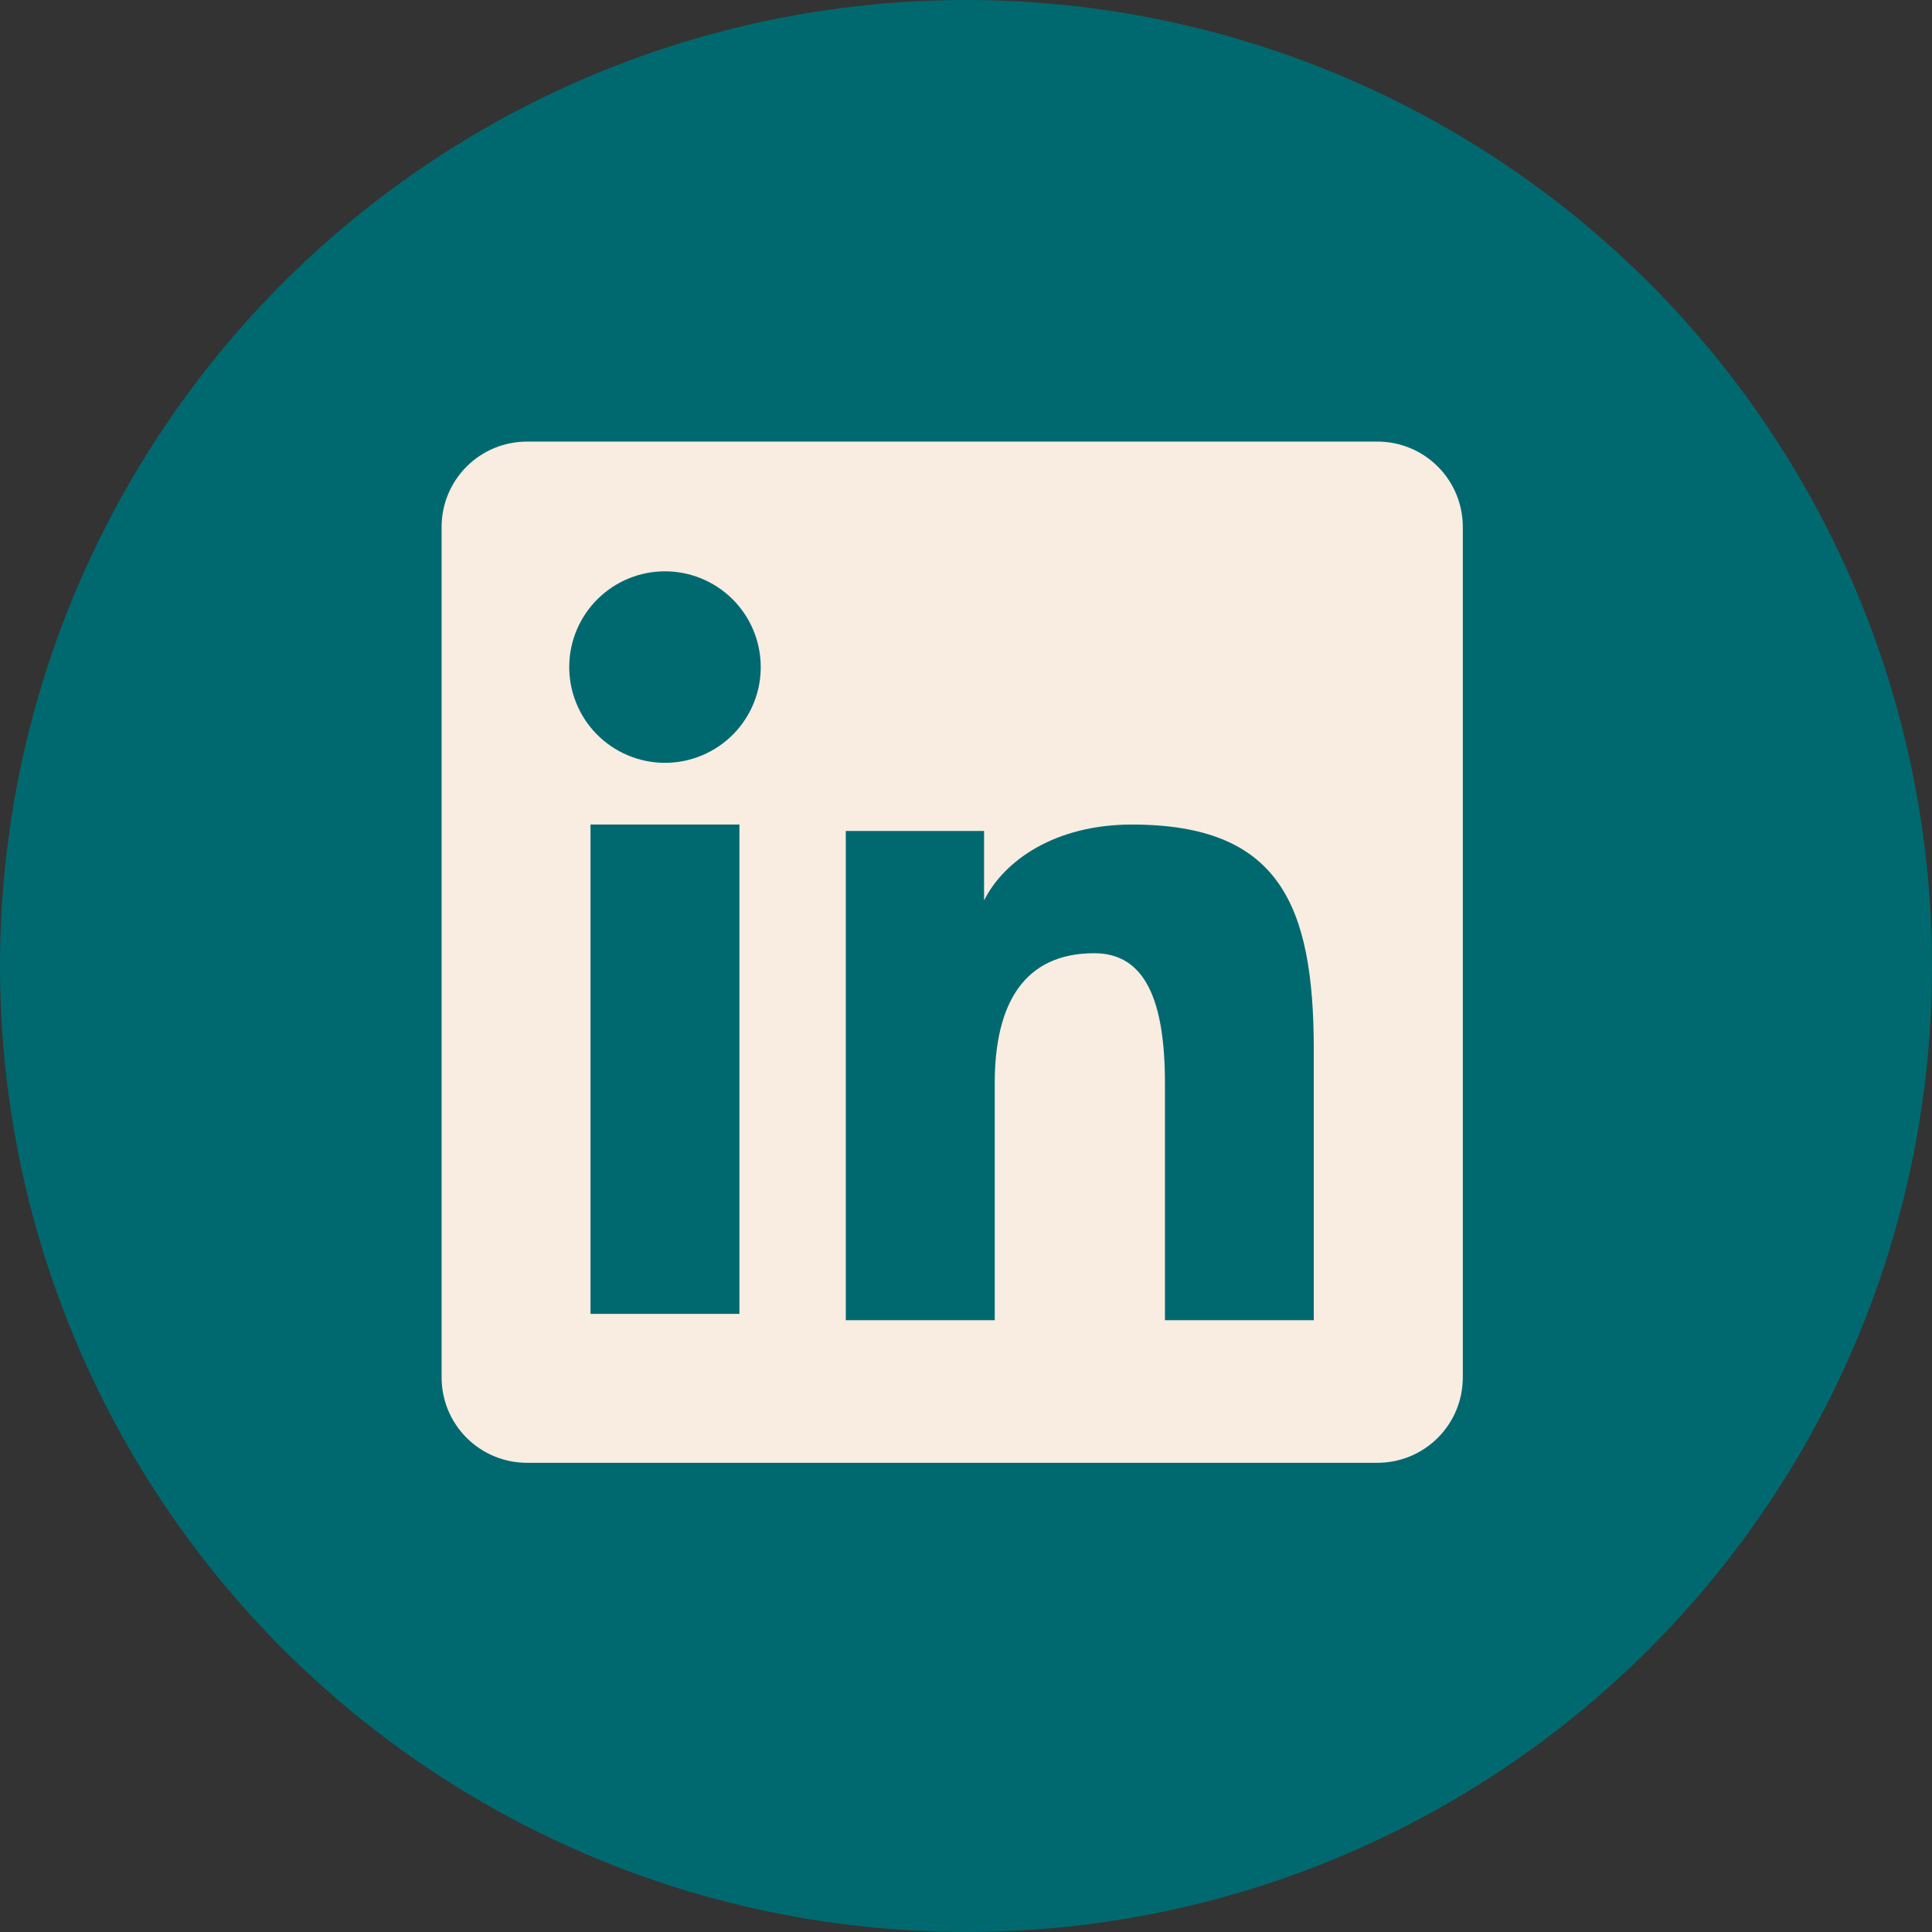 <svg width="70" height="70" viewBox="0 0 70 70" fill="none" xmlns="http://www.w3.org/2000/svg">
<rect x="0" y="0" width="70" height="70" fill="#333333" stroke="none"/>
<circle cx="35" cy="35" r="35" fill="#006970"/>
<path fill-rule="evenodd" clip-rule="evenodd" d="M16 19.091C16 18.271 16.326 17.485 16.905 16.905C17.485 16.326 18.271 16 19.091 16H49.905C50.312 15.999 50.714 16.079 51.09 16.234C51.465 16.389 51.806 16.617 52.094 16.904C52.381 17.191 52.609 17.532 52.765 17.907C52.92 18.283 53 18.685 53 19.091V49.906C53 50.312 52.921 50.714 52.766 51.09C52.61 51.465 52.383 51.807 52.095 52.094C51.808 52.381 51.467 52.609 51.091 52.765C50.716 52.92 50.313 53 49.907 53H19.091C18.685 53 18.283 52.92 17.908 52.764C17.533 52.609 17.192 52.381 16.905 52.094C16.618 51.807 16.39 51.466 16.235 51.091C16.08 50.715 16 50.313 16 49.907V19.091ZM30.645 30.107H35.655V32.623C36.379 31.177 38.229 29.875 41.009 29.875C46.338 29.875 47.601 32.756 47.601 38.042V47.834H42.208V39.246C42.208 36.236 41.485 34.537 39.648 34.537C37.1 34.537 36.041 36.368 36.041 39.246V47.834H30.645V30.107ZM21.395 47.603H26.791V29.875H21.395V47.603ZM27.562 24.093C27.573 24.555 27.491 25.014 27.321 25.444C27.151 25.874 26.897 26.265 26.574 26.596C26.251 26.926 25.865 27.188 25.439 27.367C25.013 27.547 24.556 27.639 24.094 27.639C23.632 27.639 23.174 27.547 22.748 27.367C22.323 27.188 21.937 26.926 21.613 26.596C21.29 26.265 21.037 25.874 20.867 25.444C20.697 25.014 20.615 24.555 20.625 24.093C20.645 23.186 21.019 22.323 21.668 21.689C22.316 21.055 23.187 20.7 24.094 20.7C25.001 20.7 25.872 21.055 26.52 21.689C27.168 22.323 27.543 23.186 27.562 24.093Z" fill="#F9ECE1"/>
</svg>
